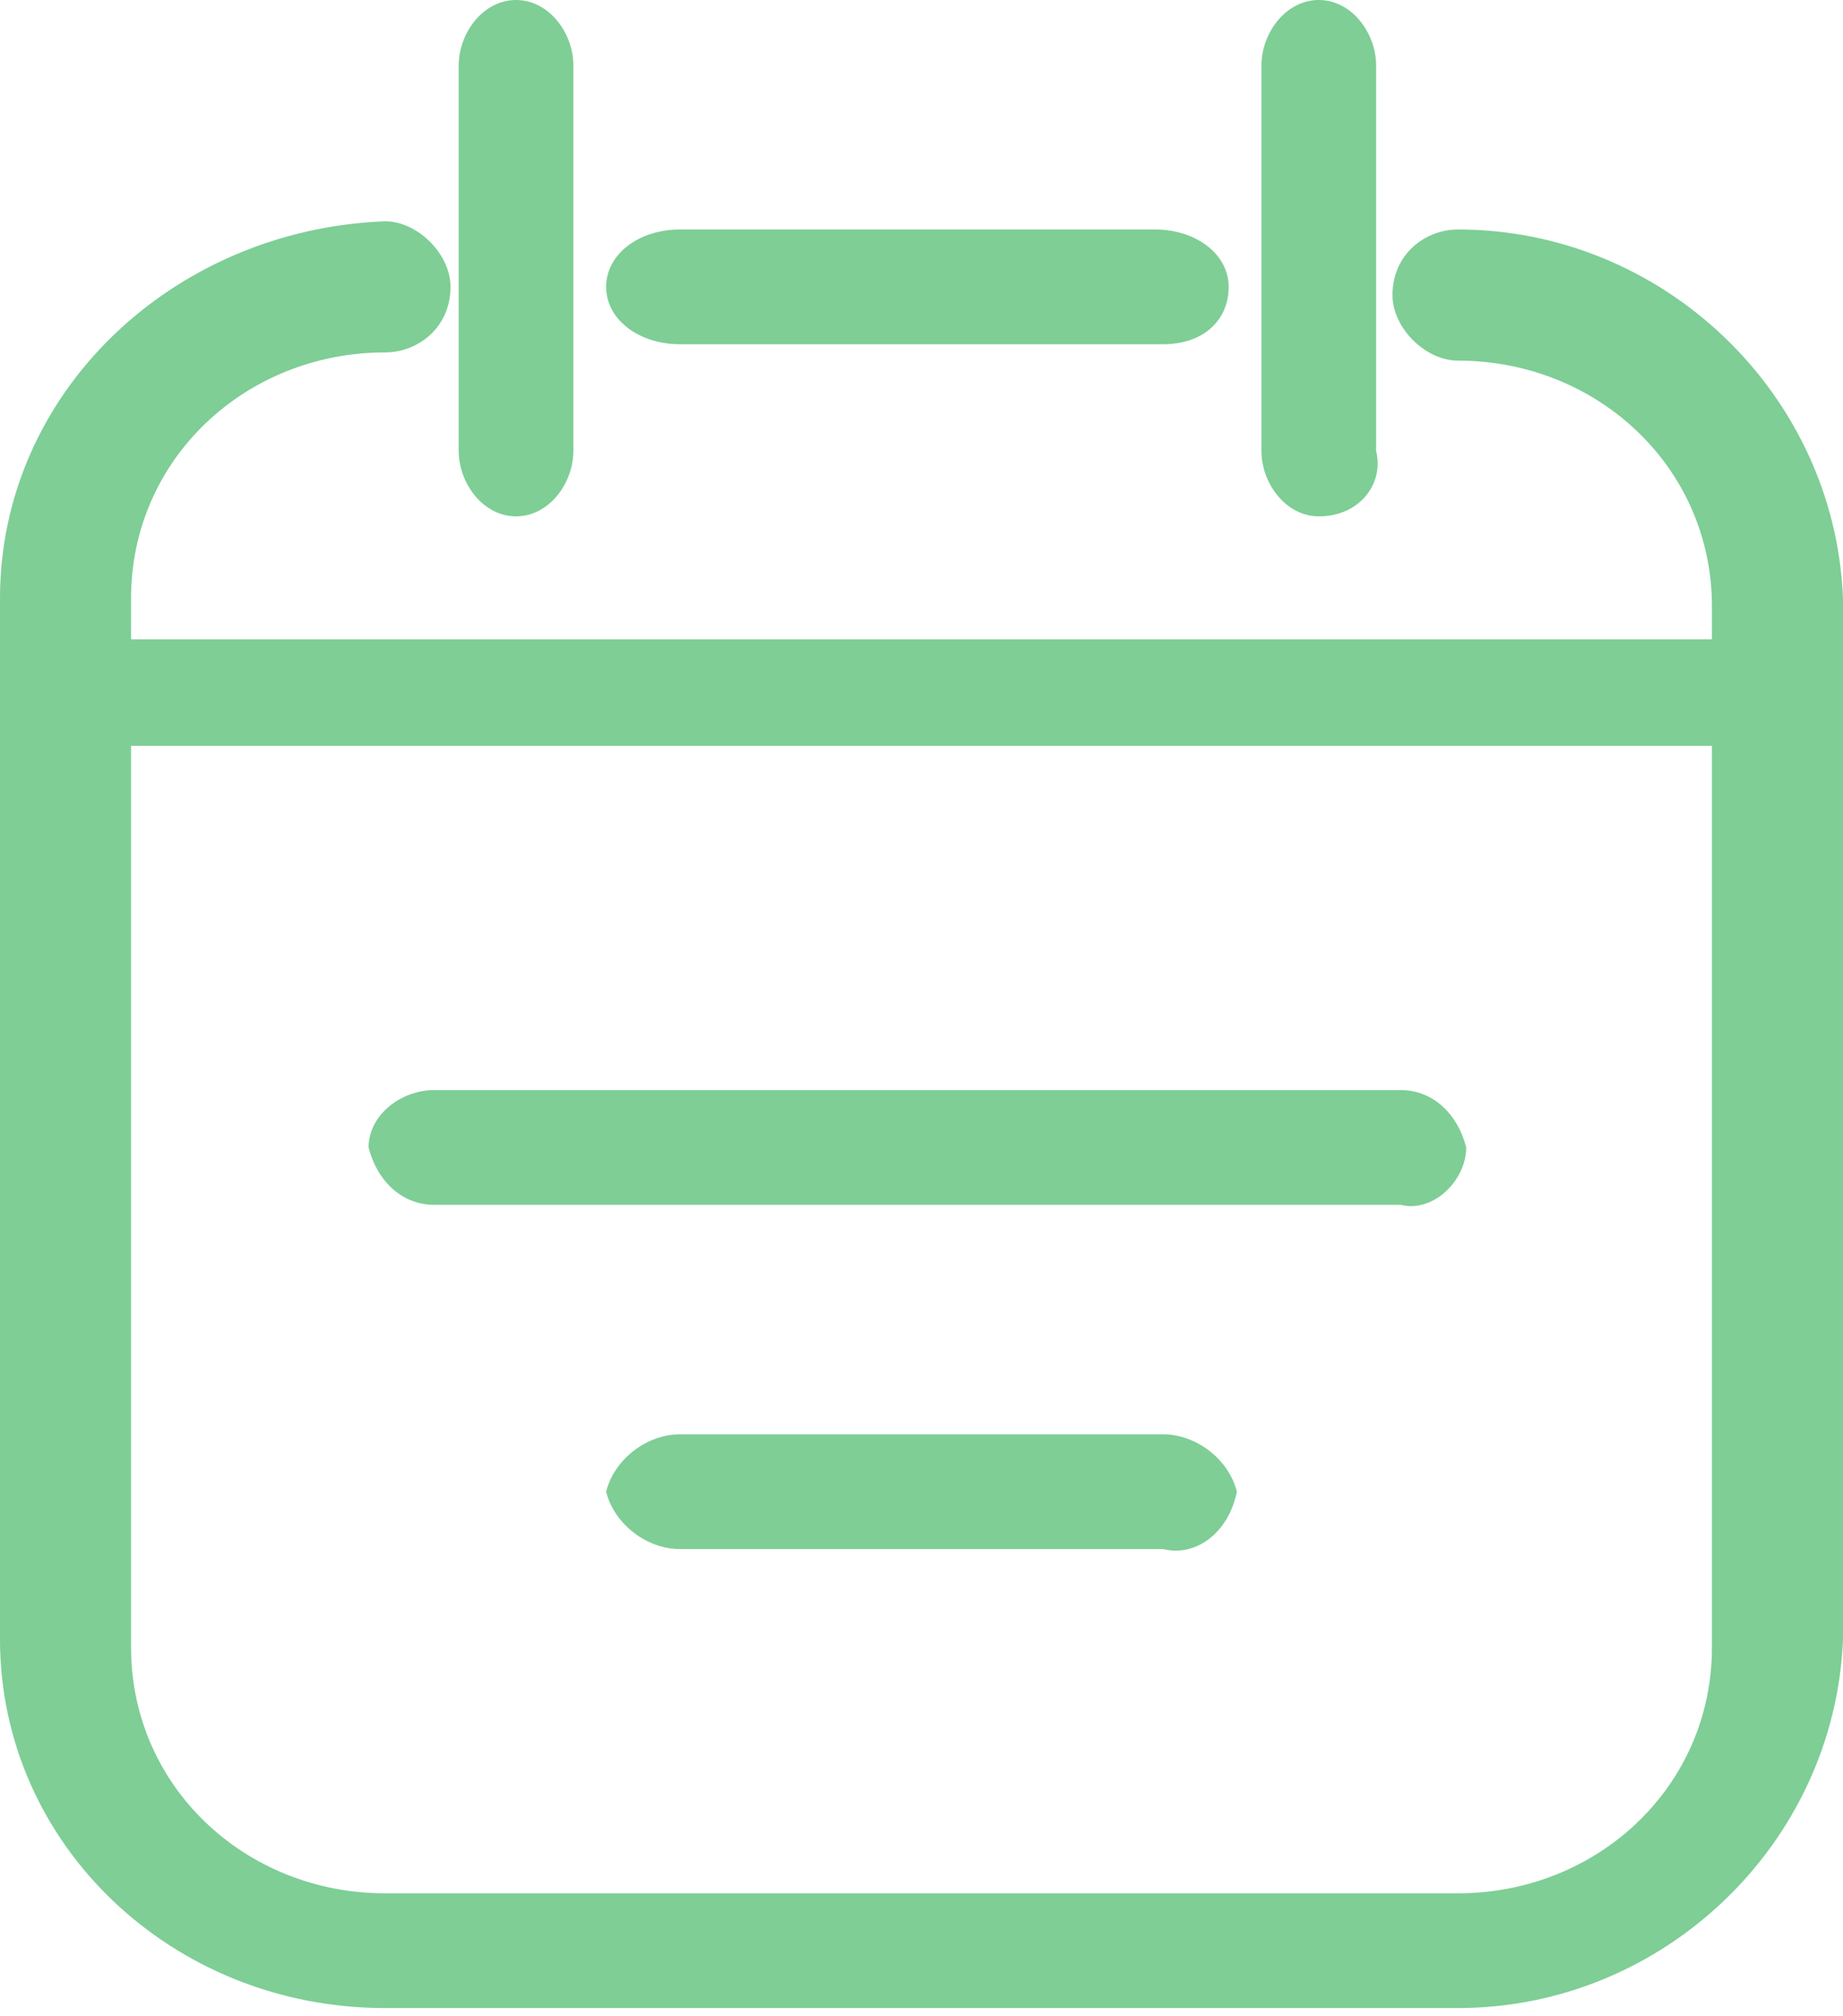 <svg version="1.0" id="Ebene_1" xmlns="http://www.w3.org/2000/svg" xmlns:xlink="http://www.w3.org/1999/xlink" x="0px" y="0px"
	 viewBox="0 0 22.5 24.6" style="enable-background:new 0 0 22.5 24.6;" xml:space="preserve">
<style type="text/css">
	.st0{fill:#7ECE96;}
</style>
<path class="st0" d="M14.2,4.2H8.3c-0.5,0-0.9-0.3-0.9-0.7s0.4-0.7,0.9-0.7h5.8c0.5,0,0.9,0.3,0.9,0.7S14.7,4.2,14.2,4.2z"/>
<path class="st0" d="M17.8,2.8C17.8,2.8,17.8,2.8,17.8,2.8c-0.4,0-0.8,0.3-0.8,0.8c0,0,0,0,0,0c0,0.4,0.4,0.8,0.8,0.8c0,0,0,0,0,0
	c1.7,0,3.1,1.3,3.1,3v0.4H1.6V7.3c0-1.7,1.4-3,3.1-3c0,0,0,0,0,0c0.4,0,0.8-0.3,0.8-0.8c0,0,0,0,0,0c0-0.4-0.4-0.8-0.8-0.8
	C2.1,2.8,0,4.8,0,7.3v12.7c0,2.5,2.1,4.5,4.7,4.5h13.1c2.5,0,4.6-2,4.7-4.5V7.3C22.4,4.8,20.3,2.8,17.8,2.8z M20.9,20.1
	c0,1.7-1.4,3-3.1,3H4.7c-1.7,0-3.1-1.3-3.1-3V9.1h19.3V20.1C20.9,20.1,20.9,20.1,20.9,20.1z"/>
<path class="st0" d="M17.1,14.7H5.3c-0.4,0-0.7-0.3-0.8-0.7c0-0.4,0.4-0.7,0.8-0.7h11.8c0.4,0,0.7,0.3,0.8,0.7
	C17.9,14.4,17.5,14.8,17.1,14.7z"/>
<path class="st0" d="M14.2,18.9H8.3c-0.4,0-0.8-0.3-0.9-0.7c0.1-0.4,0.5-0.7,0.9-0.7h5.9c0.4,0,0.8,0.3,0.9,0.7
	C15,18.7,14.6,19,14.2,18.9z"/>
<path class="st0" d="M6.3,6.3c-0.4,0-0.7-0.4-0.7-0.8V0.8C5.6,0.4,5.9,0,6.3,0C6.7,0,7,0.4,7,0.8v4.7C7,5.9,6.7,6.3,6.3,6.3z"/>
<path class="st0" d="M16.1,6.3c-0.4,0-0.7-0.4-0.7-0.8V0.8c0-0.4,0.3-0.8,0.7-0.8c0.4,0,0.7,0.4,0.7,0.8v4.7
	C16.9,5.9,16.6,6.3,16.1,6.3z"/>
</svg>
